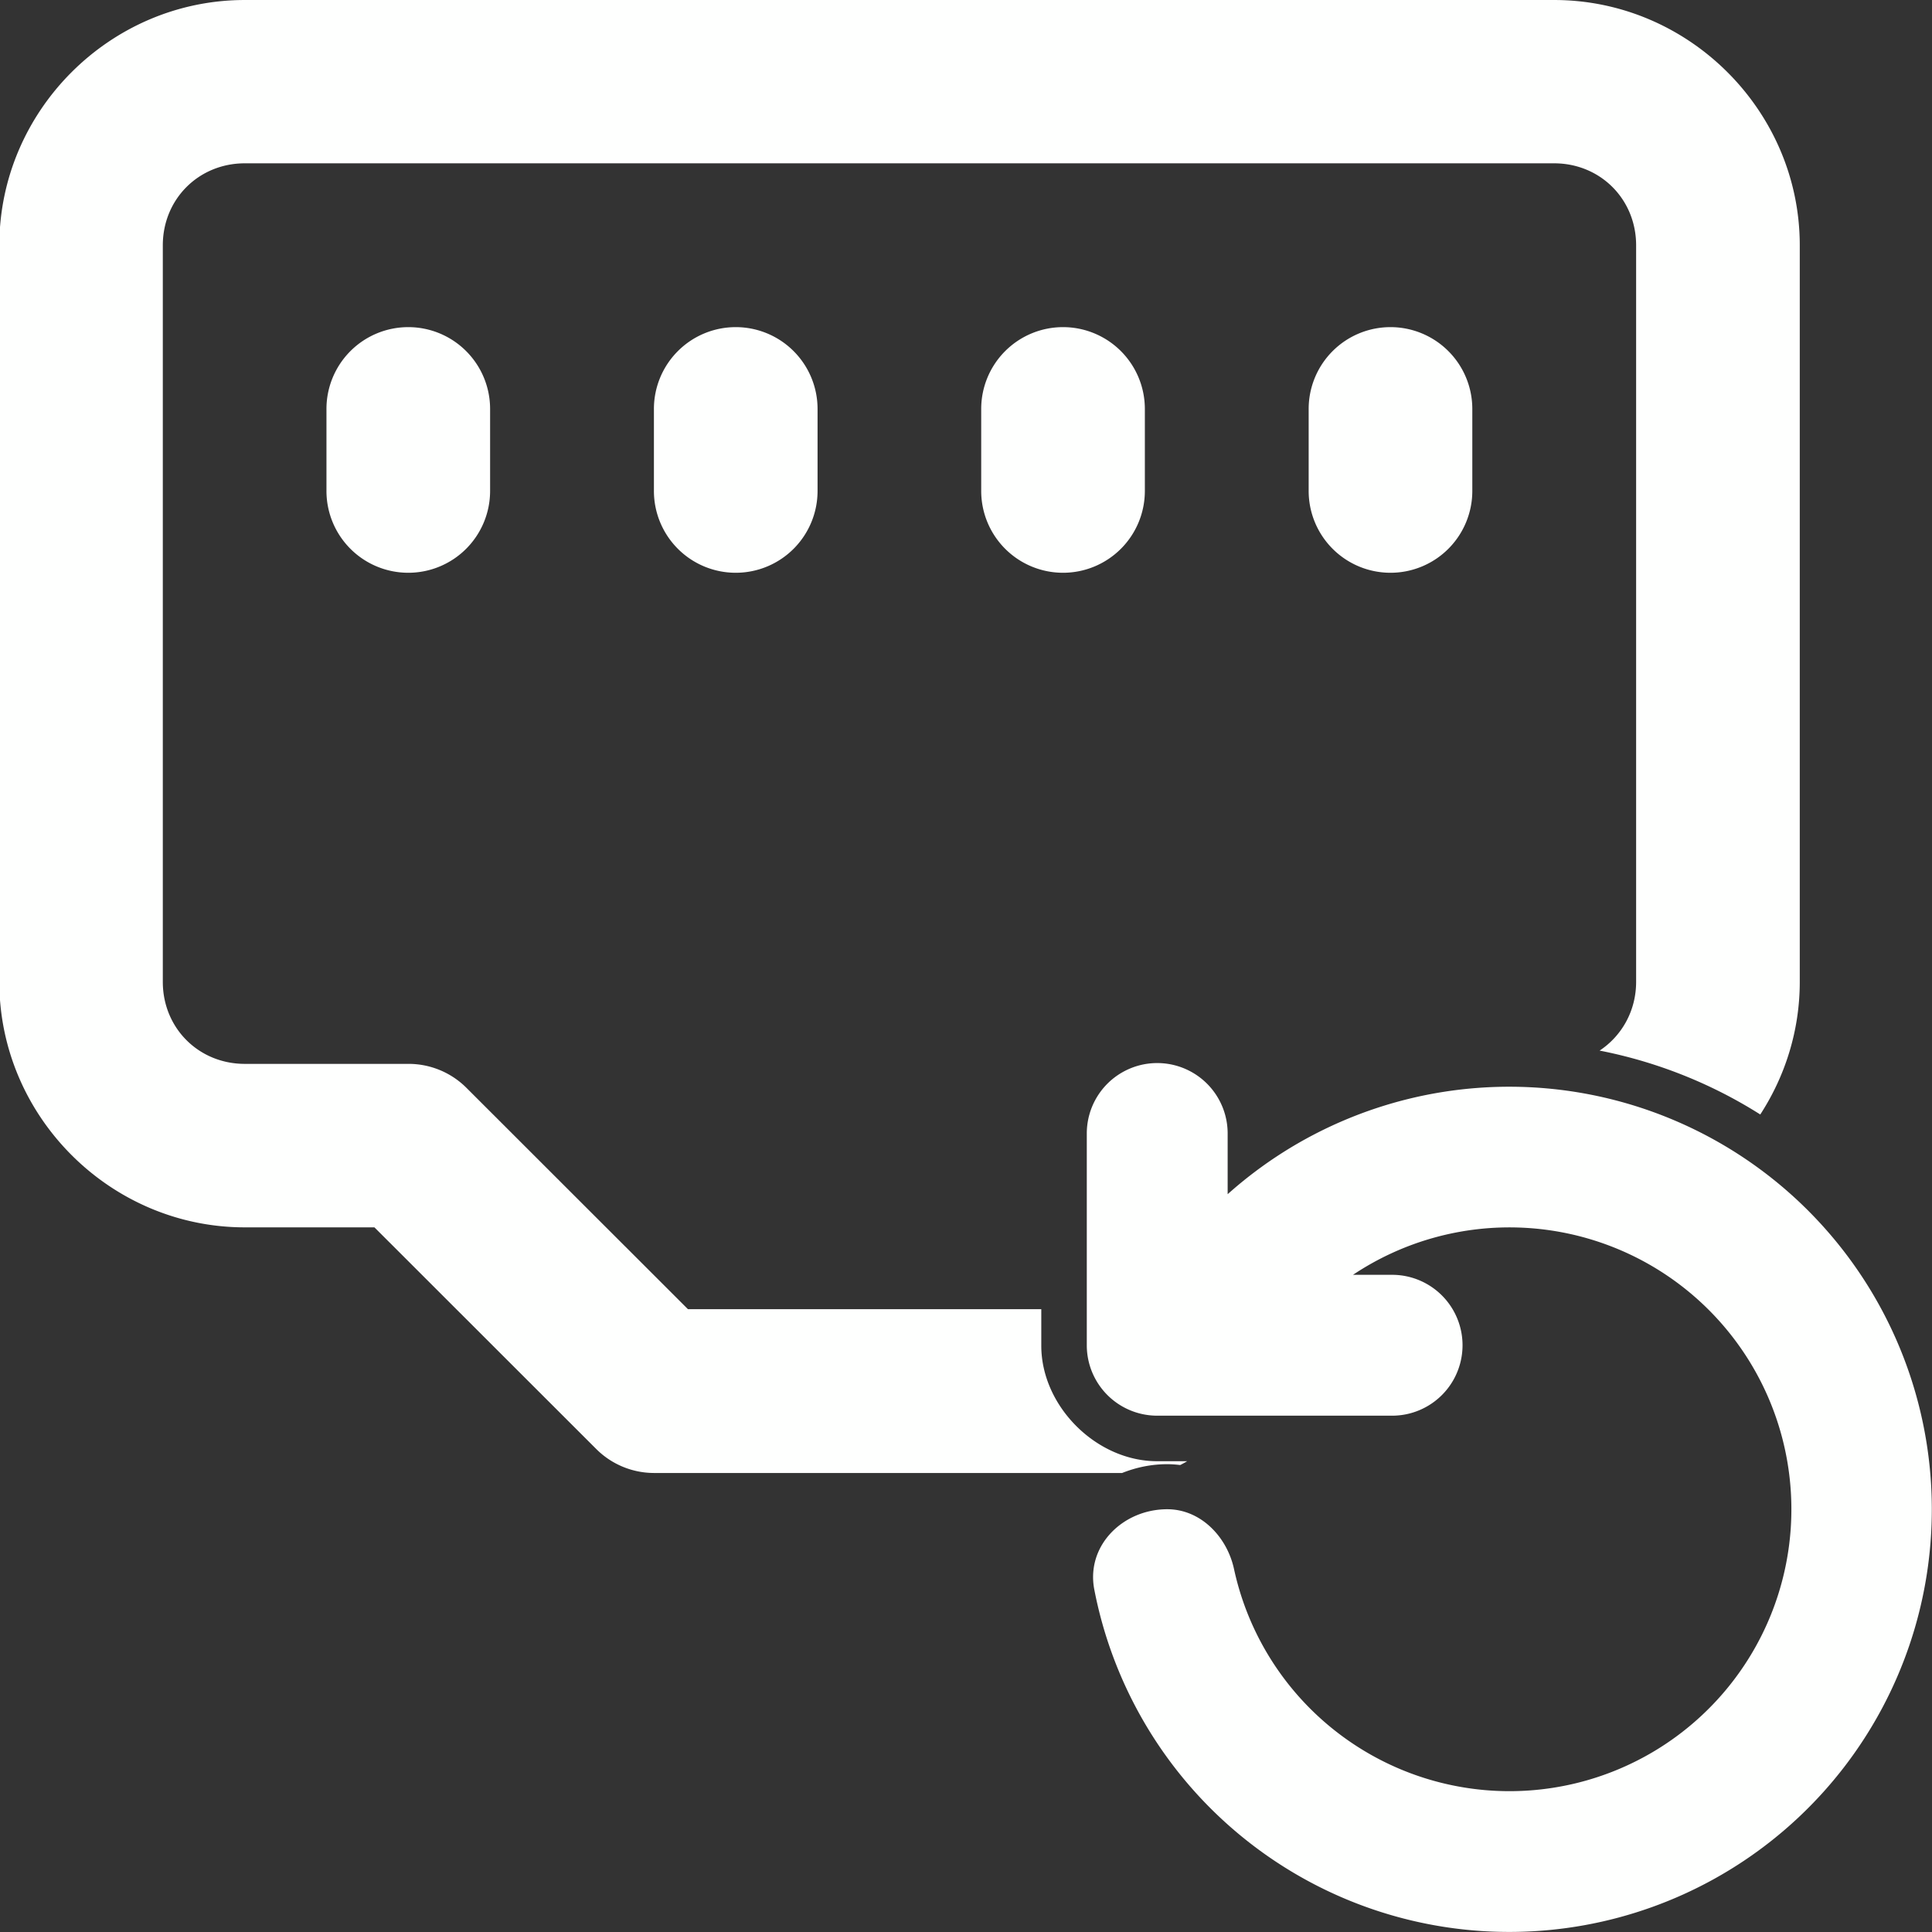 <?xml version="1.0" encoding="UTF-8" standalone="no"?>
<!-- Created with Inkscape (http://www.inkscape.org/) -->

<svg
   width="48"
   height="48"
   viewBox="0 0 12.7 12.7"
   version="1.1"
   id="svg1"
   inkscape:version="1.4.2 (ebf0e940d0, 2025-05-08)"
   sodipodi:docname="reset_proxy_white.svg"
   xmlns:inkscape="http://www.inkscape.org/namespaces/inkscape"
   xmlns:sodipodi="http://sodipodi.sourceforge.net/DTD/sodipodi-0.dtd"
   xmlns="http://www.w3.org/2000/svg"
   xmlns:svg="http://www.w3.org/2000/svg">
  <rect x="0" y="0" width="12.7" height="12.7" fill="#333333" stroke="none"/>
  <sodipodi:namedview
     id="namedview1"
     pagecolor="#ffffff"
     bordercolor="#000000"
     borderopacity="0.25"
     inkscape:showpageshadow="2"
     inkscape:pageopacity="0.0"
     inkscape:pagecheckerboard="true"
     inkscape:deskcolor="#d1d1d1"
     inkscape:document-units="mm"
     inkscape:zoom="8.0630807"
     inkscape:cx="3.8446843"
     inkscape:cy="25.548548"
     inkscape:window-width="1920"
     inkscape:window-height="1008"
     inkscape:window-x="0"
     inkscape:window-y="0"
     inkscape:window-maximized="1"
     inkscape:current-layer="layer1" />
  <defs
     id="defs1" />
  <g
     inkscape:label="Layer 1"
     inkscape:groupmode="layer"
     id="layer1">
    <g
       id="g10"
       inkscape:label="broken lan"
       transform="matrix(1.091,0,0,1.091,16.617,0.479)"
       style="fill:#fefffe;fill-opacity:1">
      <path
         style="baseline-shift:baseline;display:inline;overflow:visible;opacity:1;vector-effect:none;fill:#fefffe;stroke-linecap:round;stroke-linejoin:round;enable-background:accumulate;stop-color:#000000;stop-opacity:1;fill-opacity:1"
         d="m -6.854,1.532 a 0.493,0.493 0 0 0 -0.492,0.494 v 0.492 a 0.493,0.493 0 0 0 0.492,0.494 0.493,0.493 0 0 0 0.494,-0.494 V 2.026 A 0.493,0.493 0 0 0 -6.854,1.532 Z"
         id="path10" />
      <path
         style="baseline-shift:baseline;display:inline;overflow:visible;opacity:1;vector-effect:none;fill:#fefffe;stroke-linecap:round;stroke-linejoin:round;enable-background:accumulate;stop-color:#000000;stop-opacity:1;fill-opacity:1"
         d="M -8.825,1.532 A 0.493,0.493 0 0 0 -9.319,2.026 v 0.492 a 0.493,0.493 0 0 0 0.494,0.494 0.493,0.493 0 0 0 0.492,-0.494 V 2.026 A 0.493,0.493 0 0 0 -8.825,1.532 Z"
         id="path9" />
      <path
         style="baseline-shift:baseline;display:inline;overflow:visible;opacity:1;vector-effect:none;fill:#fefffe;stroke-linecap:round;stroke-linejoin:round;enable-background:accumulate;stop-color:#000000;stop-opacity:1;fill-opacity:1"
         d="m -10.797,1.532 a 0.493,0.493 0 0 0 -0.494,0.494 v 0.492 a 0.493,0.493 0 0 0 0.494,0.494 0.493,0.493 0 0 0 0.492,-0.494 V 2.026 a 0.493,0.493 0 0 0 -0.492,-0.494 z"
         id="path8" />
      <path
         style="baseline-shift:baseline;display:inline;overflow:visible;opacity:1;vector-effect:none;fill:#fefffe;stroke-linecap:round;stroke-linejoin:round;enable-background:accumulate;stop-color:#000000;stop-opacity:1;fill-opacity:1"
         d="m -12.77,1.532 a 0.493,0.493 0 0 0 -0.494,0.494 v 0.492 a 0.493,0.493 0 0 0 0.494,0.494 0.493,0.493 0 0 0 0.492,-0.494 V 2.026 a 0.493,0.493 0 0 0 -0.492,-0.494 z"
         id="path7" />
      <path
         id="path5"
         style="baseline-shift:baseline;display:inline;overflow:visible;opacity:1;vector-effect:none;fill:#fefffe;stroke-linecap:round;stroke-linejoin:round;enable-background:accumulate;stop-color:#000000;stop-opacity:1;fill-opacity:1"
         inkscape:label="border"
         d="M -13.756 -0.439 C -14.567 -0.439 -15.235 0.228 -15.235 1.039 L -15.235 5.477 C -15.235 6.288 -14.567 6.956 -13.756 6.956 L -12.975 6.956 L -11.639 8.291 A 0.493 0.493 0 0 0 -11.291 8.436 L -8.47 8.436 C -8.385 8.402 -8.293 8.383 -8.199 8.383 C -8.172 8.383 -8.146 8.385 -8.12 8.388 A 0.493 0.493 0 0 0 -8.078 8.365 L -8.26 8.365 C -8.625 8.365 -8.957 8.034 -8.957 7.669 L -8.957 7.449 L -11.086 7.449 L -12.422 6.114 A 0.493 0.493 0 0 0 -12.77 5.971 L -13.756 5.971 C -14.034 5.971 -14.25 5.755 -14.25 5.477 L -14.25 1.039 C -14.25 0.761 -14.034 0.545 -13.756 0.545 L -5.867 0.545 C -5.589 0.545 -5.373 0.761 -5.373 1.039 L -5.373 5.477 C -5.373 5.652 -5.46 5.803 -5.593 5.891 C -5.25 5.958 -4.92 6.089 -4.625 6.276 C -4.475 6.045 -4.387 5.77 -4.387 5.477 L -4.387 1.039 C -4.387 0.228 -5.056 -0.439 -5.867 -0.439 L -13.756 -0.439 z M -7.037 6.007 A 0.493 0.493 0 0 0 -7.051 6.013 C -7.046 6.011 -7.042 6.009 -7.037 6.007 z " />
    </g>
    <path
       fill="currentColor"
       d="m 7.144,7.451 a 0.463,0.463 0 0 1 0.926,0 v 0.399 A 2.778,2.778 0 1 1 7.193,10.447 c -0.054,-0.287 0.188,-0.526 0.48,-0.526 0.219,0 0.393,0.18 0.439,0.394 A 1.853,1.853 0 1 0 8.894,8.38 h 0.257 a 0.463,0.463 0 0 1 0,0.926 H 7.607 A 0.463,0.463 0 0 1 7.144,8.843 Z"
       id="path1-6"
       style="display:inline;fill:#fefffe;fill-opacity:1;stroke-width:0.617" />
  </g>
</svg>
